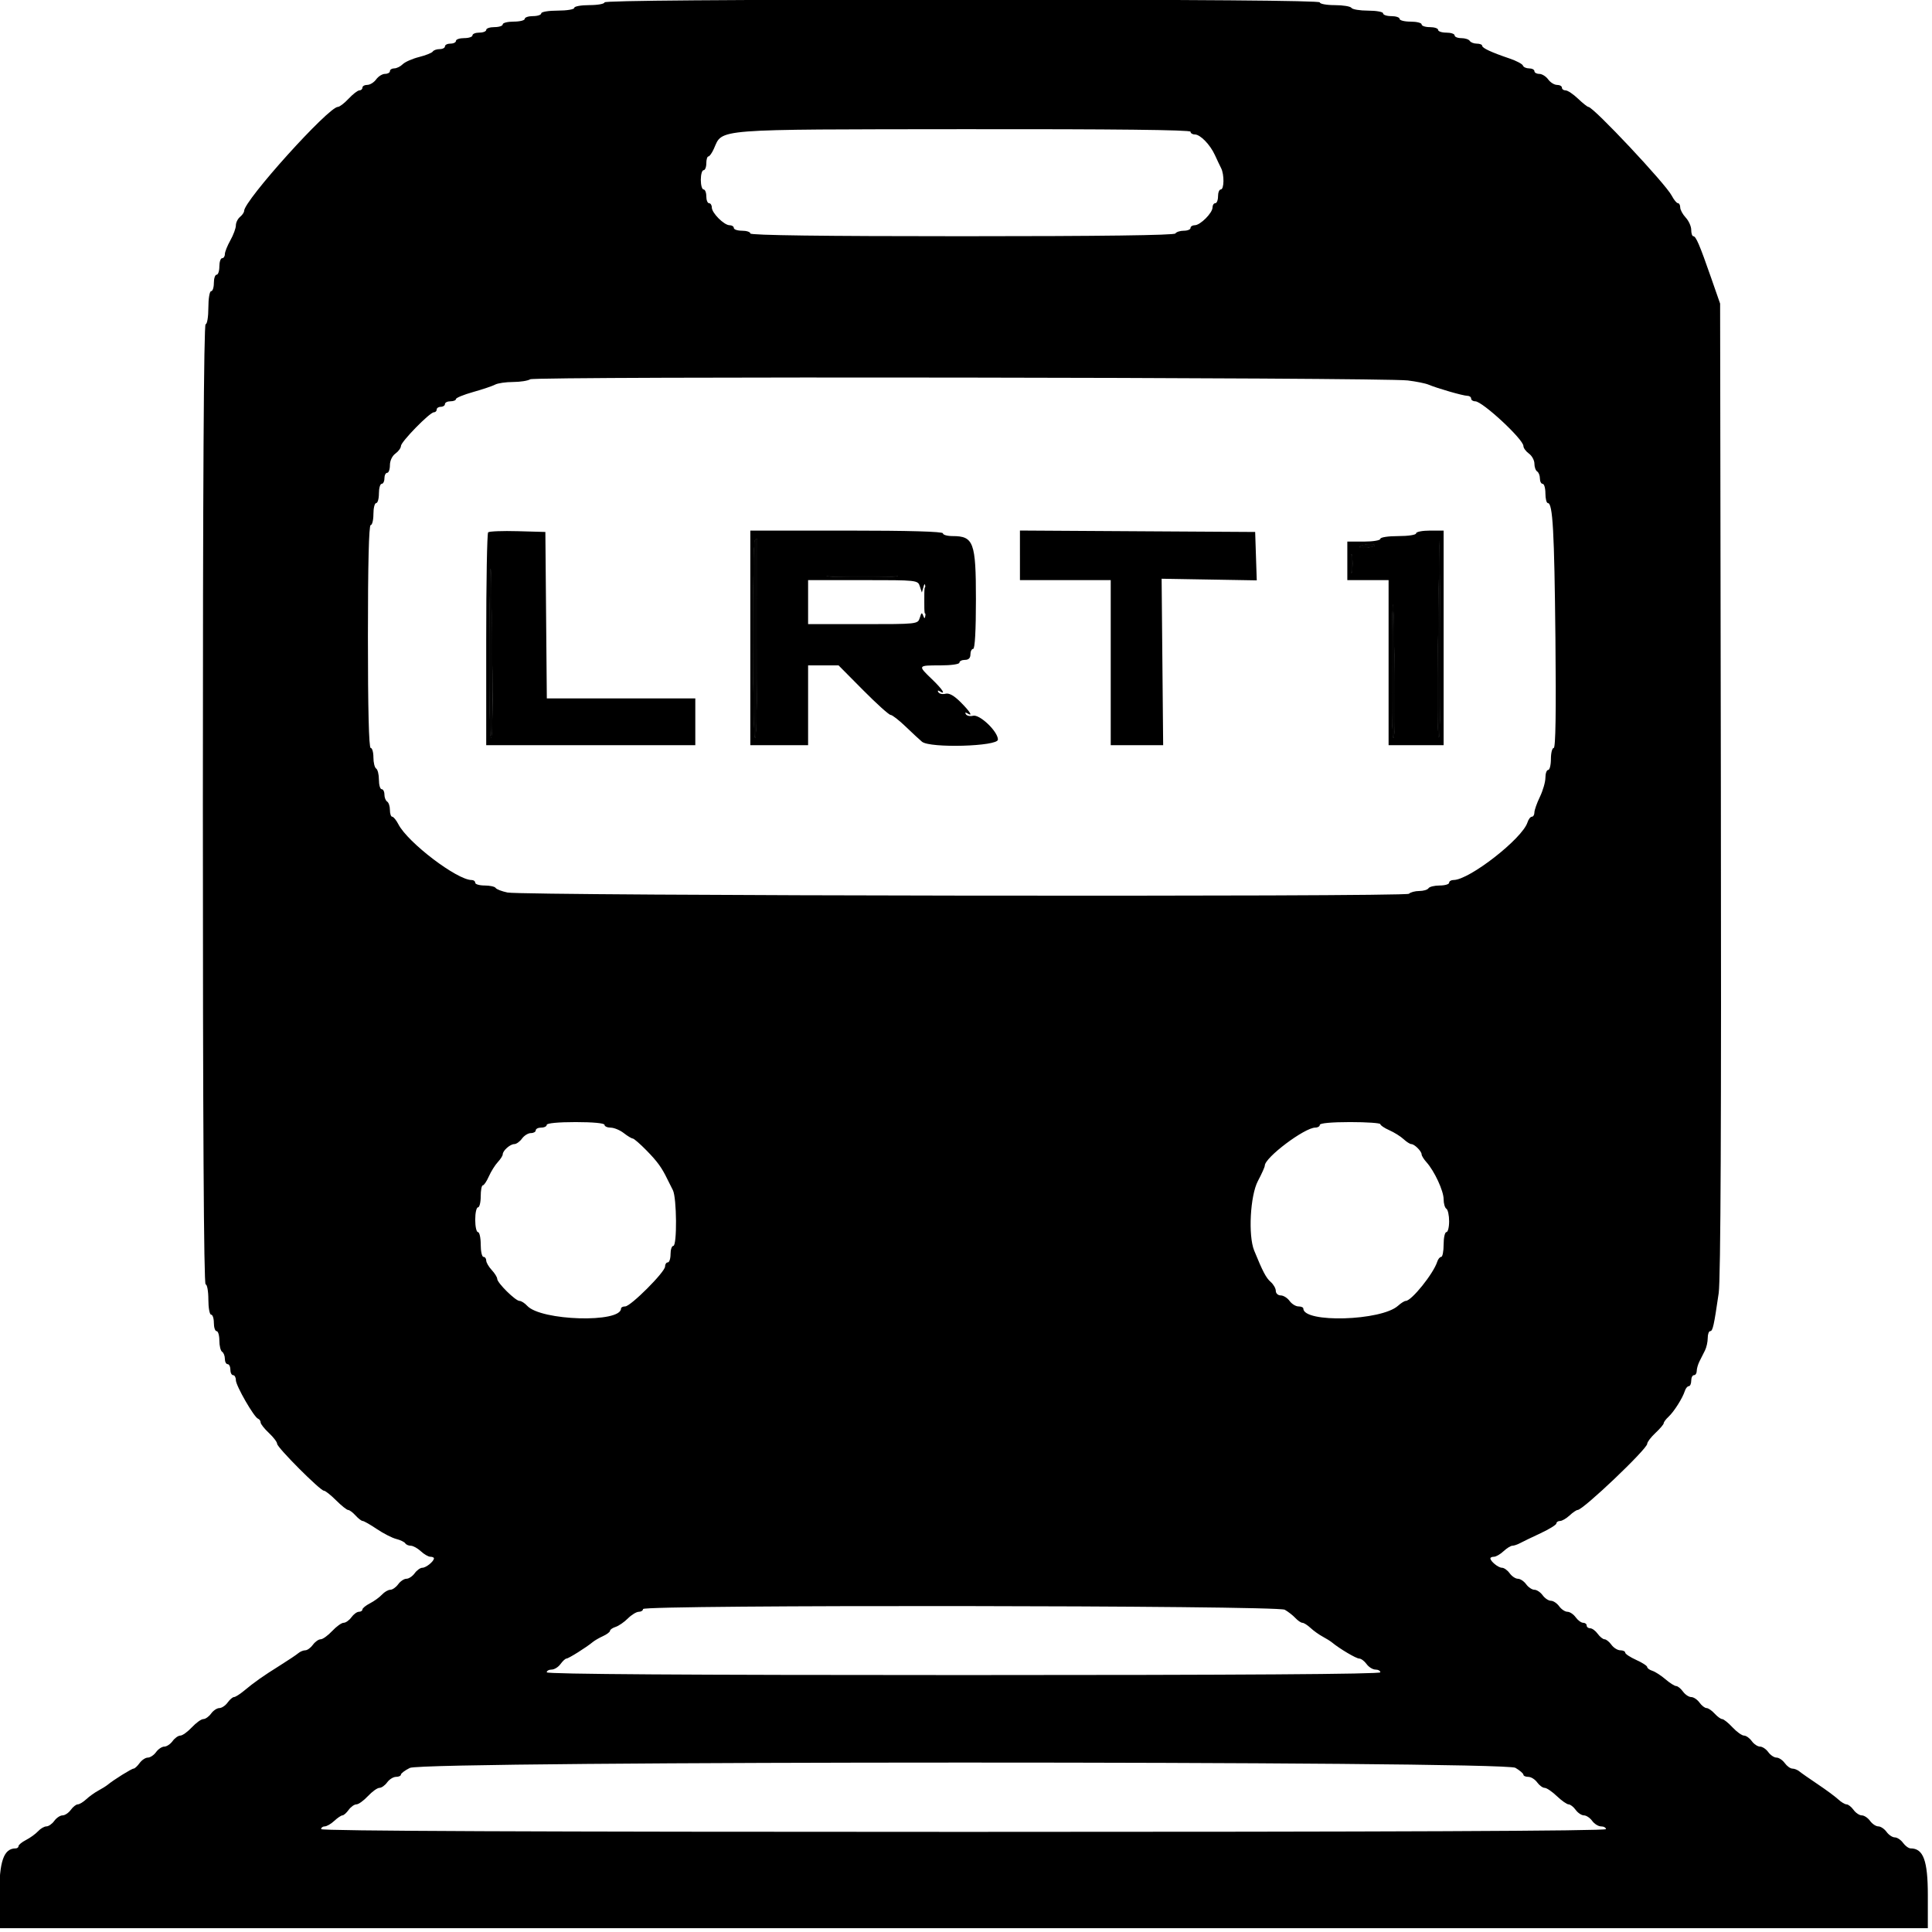 <?xml version="1.0" encoding="UTF-8" standalone="no"?>
<svg
   xmlns:dc="http://purl.org/dc/elements/1.1/"
   xmlns:cc="http://creativecommons.org/ns#"
   xmlns:rdf="http://www.w3.org/1999/02/22-rdf-syntax-ns#"
   xmlns:svg="http://www.w3.org/2000/svg"
   xmlns="http://www.w3.org/2000/svg"
   xmlns:sodipodi="http://sodipodi.sourceforge.net/DTD/sodipodi-0.dtd"
   xmlns:inkscape="http://www.inkscape.org/namespaces/inkscape"
   id="svg"
   version="1.1"
   width="25"
   height="25"
   style="display:block"
   sodipodi:docname="LRT1 Black.svg"
   inkscape:version="0.92.1 r15371">
  <defs
     id="defs11" />
  <sodipodi:namedview
     pagecolor="#ffffff"
     bordercolor="#666666"
     borderopacity="1"
     objecttolerance="10"
     gridtolerance="10"
     guidetolerance="10"
     inkscape:pageopacity="0"
     inkscape:pageshadow="2"
     inkscape:window-width="640"
     inkscape:window-height="480"
     id="namedview9"
     showgrid="false"
     inkscape:zoom="0.59"
     inkscape:cx="142.4"
     inkscape:cy="114.40001"
     inkscape:window-x="0"
     inkscape:window-y="0"
     inkscape:window-maximized="0"
     inkscape:current-layer="svg" />
  <g
     id="svgg"
     transform="matrix(0.089,0,0,0.089,-5.136,-3.031)">
    <path
       id="path0"
       d="m 145.6,34.4 c 0,0.22 -0.99,0.4 -2.2,0.4 -1.21,0 -2.2,0.18 -2.2,0.4 0,0.222 -1.067,0.4 -2.4,0.4 -1.333,0 -2.4,0.178 -2.4,0.4 0,0.22 -0.54,0.4 -1.2,0.4 -0.66,0 -1.2,0.18 -1.2,0.4 0,0.22 -0.72,0.4 -1.6,0.4 -0.88,0 -1.6,0.18 -1.6,0.4 0,0.22 -0.54,0.4 -1.2,0.4 -0.66,0 -1.2,0.18 -1.2,0.4 0,0.22 -0.45,0.4 -1,0.4 -0.55,0 -1,0.18 -1,0.4 0,0.22 -0.54,0.4 -1.2,0.4 -0.66,0 -1.2,0.18 -1.2,0.4 0,0.22 -0.36,0.4 -0.8,0.4 -0.44,0 -0.8,0.18 -0.8,0.4 0,0.22 -0.349,0.4 -0.776,0.4 -0.427,0 -0.874,0.158 -0.994,0.351 -0.119,0.193 -1.016,0.552 -1.993,0.798 -0.977,0.246 -2.047,0.718 -2.378,1.049 -0.331,0.331 -0.885,0.602 -1.23,0.602 -0.346,0 -0.629,0.18 -0.629,0.4 0,0.22 -0.32,0.4 -0.712,0.4 -0.391,0 -0.971,0.36 -1.288,0.8 -0.317,0.44 -0.897,0.8 -1.288,0.8 -0.392,0 -0.712,0.18 -0.712,0.4 0,0.22 -0.198,0.4 -0.44,0.4 -0.241,0 -0.943,0.54 -1.56,1.2 -0.617,0.66 -1.321,1.2 -1.564,1.2 -1.368,0 -13.636,13.611 -13.636,15.129 0,0.205 -0.27,0.597 -0.6,0.871 -0.33,0.274 -0.6,0.83 -0.6,1.237 0,0.406 -0.36,1.38 -0.8,2.163 -0.44,0.783 -0.8,1.689 -0.8,2.012 0,0.323 -0.18,0.588 -0.4,0.588 -0.22,0 -0.4,0.54 -0.4,1.2 0,0.66 -0.18,1.2 -0.4,1.2 -0.22,0 -0.4,0.54 -0.4,1.2 0,0.66 -0.18,1.2 -0.4,1.2 -0.222,0 -0.4,1.067 -0.4,2.4 0,1.333 -0.178,2.4 -0.4,2.4 -0.265,0 -0.4,23.533 -0.4,69.8 0,46.267 0.135,69.8 0.4,69.8 0.22,0 0.4,0.99 0.4,2.2 0,1.21 0.18,2.2 0.4,2.2 0.22,0 0.4,0.54 0.4,1.2 0,0.66 0.18,1.2 0.4,1.2 0.22,0 0.4,0.619 0.4,1.376 0,0.757 0.18,1.488 0.4,1.624 0.22,0.136 0.4,0.597 0.4,1.024 0,0.427 0.18,0.776 0.4,0.776 0.22,0 0.4,0.36 0.4,0.8 0,0.44 0.18,0.8 0.4,0.8 0.22,0 0.4,0.326 0.4,0.724 0,0.806 2.643,5.4 3.227,5.609 0.205,0.074 0.373,0.316 0.373,0.54 0,0.223 0.54,0.91 1.2,1.527 0.66,0.617 1.2,1.326 1.2,1.578 0,0.539 6.266,6.822 6.804,6.822 0.203,0 0.999,0.63 1.769,1.4 0.77,0.77 1.558,1.4 1.752,1.4 0.193,0 0.677,0.36 1.075,0.8 0.398,0.44 0.867,0.8 1.042,0.8 0.175,0 1.099,0.527 2.053,1.171 0.954,0.644 2.225,1.294 2.824,1.444 0.599,0.151 1.187,0.434 1.308,0.629 0.121,0.196 0.487,0.356 0.813,0.356 0.327,0 0.98,0.36 1.452,0.8 0.472,0.44 1.095,0.8 1.383,0.8 0.289,0 0.525,0.103 0.525,0.229 0,0.437 -1.146,1.371 -1.683,1.371 -0.297,0 -0.8,0.36 -1.117,0.8 -0.317,0.44 -0.857,0.8 -1.2,0.8 -0.343,0 -0.883,0.36 -1.2,0.8 -0.317,0.44 -0.831,0.8 -1.141,0.8 -0.311,0 -0.856,0.316 -1.212,0.703 -0.356,0.386 -1.142,0.957 -1.747,1.267 -0.605,0.311 -1.1,0.715 -1.1,0.898 0,0.182 -0.23,0.332 -0.512,0.332 -0.281,0 -0.771,0.36 -1.088,0.8 -0.317,0.44 -0.825,0.8 -1.128,0.8 -0.303,0 -1.055,0.54 -1.672,1.2 -0.617,0.66 -1.369,1.2 -1.672,1.2 -0.303,0 -0.811,0.36 -1.128,0.8 -0.317,0.44 -0.814,0.8 -1.105,0.8 -0.291,0 -0.746,0.188 -1.012,0.417 -0.266,0.23 -1.473,1.037 -2.683,1.795 -2.495,1.563 -3.677,2.396 -5.232,3.688 -0.596,0.495 -1.243,0.9 -1.437,0.9 -0.195,0 -0.614,0.36 -0.931,0.8 -0.317,0.44 -0.857,0.8 -1.2,0.8 -0.343,0 -0.883,0.36 -1.2,0.8 -0.317,0.44 -0.825,0.8 -1.128,0.8 -0.303,0 -1.055,0.54 -1.672,1.2 -0.617,0.66 -1.369,1.2 -1.672,1.2 -0.303,0 -0.811,0.36 -1.128,0.8 -0.317,0.44 -0.857,0.8 -1.2,0.8 -0.343,0 -0.883,0.36 -1.2,0.8 -0.317,0.44 -0.857,0.8 -1.2,0.8 -0.343,0 -0.883,0.36 -1.2,0.8 -0.317,0.44 -0.709,0.8 -0.871,0.8 -0.283,0 -2.885,1.621 -3.754,2.34 -0.234,0.194 -0.853,0.58 -1.375,0.86 -0.522,0.28 -1.31,0.844 -1.75,1.254 -0.441,0.41 -0.997,0.746 -1.237,0.746 -0.24,0 -0.696,0.36 -1.013,0.8 -0.317,0.44 -0.857,0.8 -1.2,0.8 -0.343,0 -0.883,0.36 -1.2,0.8 -0.317,0.44 -0.831,0.8 -1.141,0.8 -0.311,0 -0.856,0.316 -1.212,0.703 -0.356,0.386 -1.142,0.957 -1.747,1.267 -0.605,0.311 -1.1,0.715 -1.1,0.898 0,0.182 -0.188,0.332 -0.418,0.332 -1.727,0 -2.382,1.866 -2.382,6.782 V 314.4 H 197.8 338 v -4.818 c 0,-5.006 -0.653,-6.782 -2.494,-6.782 -0.291,0 -0.789,-0.36 -1.106,-0.8 -0.317,-0.44 -0.857,-0.8 -1.2,-0.8 -0.343,0 -0.883,-0.36 -1.2,-0.8 -0.317,-0.44 -0.857,-0.8 -1.2,-0.8 -0.343,0 -0.883,-0.36 -1.2,-0.8 -0.317,-0.44 -0.857,-0.8 -1.2,-0.8 -0.343,0 -0.883,-0.36 -1.2,-0.8 -0.317,-0.44 -0.773,-0.8 -1.013,-0.8 -0.24,0 -0.789,-0.329 -1.22,-0.731 -0.432,-0.402 -1.771,-1.391 -2.976,-2.198 -1.205,-0.808 -2.408,-1.649 -2.674,-1.87 -0.266,-0.22 -0.721,-0.401 -1.012,-0.401 -0.291,0 -0.788,-0.36 -1.105,-0.8 -0.317,-0.44 -0.857,-0.8 -1.2,-0.8 -0.343,0 -0.883,-0.36 -1.2,-0.8 -0.317,-0.44 -0.857,-0.8 -1.2,-0.8 -0.343,0 -0.883,-0.36 -1.2,-0.8 -0.317,-0.44 -0.825,-0.8 -1.128,-0.8 -0.303,0 -1.055,-0.54 -1.672,-1.2 -0.617,-0.66 -1.291,-1.2 -1.498,-1.2 -0.208,0 -0.704,-0.36 -1.102,-0.8 -0.398,-0.44 -0.926,-0.8 -1.174,-0.8 -0.247,0 -0.709,-0.36 -1.026,-0.8 -0.317,-0.44 -0.857,-0.8 -1.2,-0.8 -0.343,0 -0.883,-0.36 -1.2,-0.8 -0.317,-0.44 -0.762,-0.8 -0.988,-0.8 -0.227,-10e-4 -0.929,-0.446 -1.561,-0.989 -0.632,-0.544 -1.487,-1.095 -1.9,-1.227 -0.413,-0.131 -0.751,-0.378 -0.751,-0.55 0,-0.172 -0.72,-0.637 -1.6,-1.034 -0.88,-0.397 -1.6,-0.874 -1.6,-1.061 0,-0.186 -0.32,-0.339 -0.712,-0.339 -0.391,0 -0.971,-0.36 -1.288,-0.8 -0.317,-0.44 -0.767,-0.8 -1,-0.8 -0.233,0 -0.683,-0.36 -1,-0.8 -0.317,-0.44 -0.807,-0.8 -1.088,-0.8 -0.282,0 -0.512,-0.18 -0.512,-0.4 0,-0.22 -0.23,-0.4 -0.512,-0.4 -0.281,0 -0.771,-0.36 -1.088,-0.8 -0.317,-0.44 -0.857,-0.8 -1.2,-0.8 -0.343,0 -0.883,-0.36 -1.2,-0.8 -0.317,-0.44 -0.857,-0.8 -1.2,-0.8 -0.343,0 -0.883,-0.36 -1.2,-0.8 -0.317,-0.44 -0.857,-0.8 -1.2,-0.8 -0.343,0 -0.883,-0.36 -1.2,-0.8 -0.317,-0.44 -0.857,-0.8 -1.2,-0.8 -0.343,0 -0.883,-0.36 -1.2,-0.8 -0.317,-0.44 -0.82,-0.8 -1.117,-0.8 -0.537,0 -1.683,-0.934 -1.683,-1.371 0,-0.126 0.236,-0.229 0.525,-0.229 0.288,0 0.911,-0.36 1.383,-0.8 0.472,-0.44 1.049,-0.8 1.281,-0.8 0.232,0 0.734,-0.169 1.116,-0.374 0.382,-0.206 1.73,-0.858 2.995,-1.447 1.265,-0.59 2.3,-1.232 2.3,-1.426 0,-0.194 0.236,-0.353 0.525,-0.353 0.288,0 0.911,-0.36 1.383,-0.8 0.472,-0.44 1.003,-0.8 1.179,-0.8 0.791,0 10.113,-8.87 10.113,-9.622 0,-0.252 0.54,-0.961 1.2,-1.578 0.66,-0.617 1.2,-1.253 1.2,-1.414 0,-0.16 0.315,-0.584 0.7,-0.94 0.796,-0.737 2.041,-2.704 2.371,-3.746 0.122,-0.385 0.381,-0.7 0.576,-0.7 0.194,0 0.353,-0.36 0.353,-0.8 0,-0.44 0.18,-0.8 0.4,-0.8 0.22,0 0.4,-0.272 0.4,-0.605 0,-0.333 0.18,-0.963 0.4,-1.4 0.22,-0.437 0.58,-1.153 0.8,-1.59 0.22,-0.437 0.4,-1.247 0.4,-1.8 0,-0.553 0.16,-1.005 0.356,-1.005 0.375,0 0.544,-0.756 1.238,-5.524 0.291,-2.003 0.391,-25.146 0.316,-73.4 L 307.8,78.2 306.476,74.4 c -1.658,-4.756 -2.191,-6 -2.574,-6 -0.166,0 -0.302,-0.416 -0.302,-0.925 0,-0.508 -0.36,-1.311 -0.8,-1.783 -0.44,-0.472 -0.8,-1.136 -0.8,-1.475 0,-0.339 -0.15,-0.617 -0.332,-0.617 -0.183,0 -0.588,-0.492 -0.9,-1.094 C 299.874,60.783 289.374,49.6 288.651,49.6 c -0.142,0 -0.823,-0.54 -1.514,-1.2 -0.691,-0.66 -1.499,-1.2 -1.796,-1.2 -0.298,0 -0.541,-0.18 -0.541,-0.4 0,-0.22 -0.32,-0.4 -0.712,-0.4 -0.391,0 -0.971,-0.36 -1.288,-0.8 -0.317,-0.44 -0.897,-0.8 -1.288,-0.8 -0.392,0 -0.712,-0.18 -0.712,-0.4 0,-0.22 -0.345,-0.4 -0.767,-0.4 -0.421,0 -0.828,-0.186 -0.904,-0.414 -0.076,-0.228 -0.946,-0.687 -1.934,-1.022 -2.665,-0.902 -3.995,-1.522 -3.995,-1.862 0,-0.166 -0.349,-0.302 -0.776,-0.302 -0.427,0 -0.888,-0.18 -1.024,-0.4 -0.136,-0.22 -0.687,-0.4 -1.224,-0.4 -0.537,0 -0.976,-0.18 -0.976,-0.4 0,-0.22 -0.54,-0.4 -1.2,-0.4 -0.66,0 -1.2,-0.18 -1.2,-0.4 0,-0.22 -0.54,-0.4 -1.2,-0.4 -0.66,0 -1.2,-0.18 -1.2,-0.4 0,-0.22 -0.72,-0.4 -1.6,-0.4 -0.88,0 -1.6,-0.18 -1.6,-0.4 0,-0.22 -0.54,-0.4 -1.2,-0.4 -0.66,0 -1.2,-0.18 -1.2,-0.4 0,-0.22 -0.979,-0.4 -2.176,-0.4 -1.197,0 -2.288,-0.18 -2.424,-0.4 -0.136,-0.22 -1.227,-0.4 -2.424,-0.4 -1.197,0 -2.176,-0.18 -2.176,-0.4 0,-0.265 -17.6,-0.4 -52,-0.4 -34.4,0 -52,0.135 -52,0.4 m 85.2,18.8 c 0,0.22 0.278,0.4 0.618,0.4 0.797,0 2.231,1.469 2.929,3 0.3,0.66 0.705,1.513 0.9,1.895 0.48,0.944 0.448,3.105 -0.047,3.105 -0.22,0 -0.4,0.45 -0.4,1 0,0.55 -0.18,1 -0.4,1 -0.22,0 -0.4,0.278 -0.4,0.618 0,0.8 -1.782,2.582 -2.582,2.582 -0.34,0 -0.618,0.18 -0.618,0.4 0,0.22 -0.439,0.4 -0.976,0.4 -0.537,0 -1.088,0.18 -1.224,0.4 -0.161,0.261 -10.937,0.4 -31.024,0.4 -20.251,0 -30.776,-0.137 -30.776,-0.4 0,-0.22 -0.54,-0.4 -1.2,-0.4 -0.66,0 -1.2,-0.18 -1.2,-0.4 0,-0.22 -0.278,-0.4 -0.618,-0.4 -0.8,0 -2.582,-1.782 -2.582,-2.582 0,-0.34 -0.18,-0.618 -0.4,-0.618 -0.22,0 -0.4,-0.45 -0.4,-1 0,-0.55 -0.18,-1 -0.4,-1 -0.22,0 -0.4,-0.63 -0.4,-1.4 0,-0.77 0.18,-1.4 0.4,-1.4 0.22,0 0.4,-0.45 0.4,-1 0,-0.55 0.136,-1 0.302,-1 0.167,0 0.528,-0.509 0.803,-1.131 1.294,-2.923 -0.357,-2.794 36.395,-2.834 21.69,-0.023 32.9,0.101 32.9,0.365 m 31.6,36.17 c 1.21,0.148 2.56,0.42 3,0.606 1.294,0.545 5.045,1.624 5.646,1.624 0.305,0 0.554,0.18 0.554,0.4 0,0.22 0.268,0.4 0.595,0.4 1.046,0 7.005,5.529 7.005,6.499 0,0.289 0.36,0.784 0.8,1.101 0.44,0.317 0.8,0.976 0.8,1.465 0,0.488 0.18,0.999 0.4,1.135 0.22,0.136 0.4,0.597 0.4,1.024 0,0.427 0.18,0.776 0.4,0.776 0.22,0 0.4,0.63 0.4,1.4 0,0.77 0.162,1.4 0.36,1.4 0.711,0 0.936,4.05 1.096,19.7 0.109,10.67 0.027,15.9 -0.247,15.9 -0.225,0 -0.409,0.72 -0.409,1.6 0,0.88 -0.18,1.6 -0.4,1.6 -0.22,0 -0.4,0.506 -0.4,1.125 0,0.619 -0.36,1.87 -0.8,2.781 -0.44,0.91 -0.8,1.934 -0.8,2.275 0,0.34 -0.168,0.619 -0.373,0.619 -0.205,0 -0.492,0.373 -0.636,0.83 -0.75,2.36 -8.466,8.37 -10.747,8.37 -0.354,0 -0.644,0.18 -0.644,0.4 0,0.22 -0.619,0.4 -1.376,0.4 -0.757,0 -1.488,0.18 -1.624,0.4 -0.136,0.22 -0.741,0.4 -1.344,0.4 -0.603,0 -1.277,0.181 -1.498,0.402 -0.479,0.479 -128.707,0.301 -131.062,-0.182 -0.827,-0.17 -1.602,-0.469 -1.723,-0.664 -0.121,-0.196 -0.84,-0.356 -1.597,-0.356 -0.757,0 -1.376,-0.18 -1.376,-0.4 0,-0.22 -0.225,-0.397 -0.5,-0.394 -2.104,0.024 -9.293,-5.439 -10.668,-8.106 -0.312,-0.605 -0.717,-1.1 -0.9,-1.1 -0.182,0 -0.332,-0.439 -0.332,-0.976 0,-0.537 -0.18,-1.088 -0.4,-1.224 -0.22,-0.136 -0.4,-0.597 -0.4,-1.024 0,-0.427 -0.18,-0.776 -0.4,-0.776 -0.22,0 -0.4,-0.619 -0.4,-1.376 0,-0.757 -0.18,-1.488 -0.4,-1.624 -0.22,-0.136 -0.4,-0.867 -0.4,-1.624 0,-0.757 -0.18,-1.376 -0.4,-1.376 -0.26,0 -0.4,-5.667 -0.4,-16.2 0,-10.533 0.14,-16.2 0.4,-16.2 0.22,0 0.4,-0.72 0.4,-1.6 0,-0.88 0.18,-1.6 0.4,-1.6 0.22,0 0.4,-0.63 0.4,-1.4 0,-0.77 0.18,-1.4 0.4,-1.4 0.22,0 0.4,-0.36 0.4,-0.8 0,-0.44 0.18,-0.8 0.4,-0.8 0.22,0 0.4,-0.5 0.4,-1.112 0,-0.653 0.33,-1.349 0.8,-1.688 0.44,-0.317 0.8,-0.811 0.8,-1.097 0,-0.612 4.193,-4.903 4.791,-4.903 0.225,0 0.409,-0.18 0.409,-0.4 0,-0.22 0.27,-0.4 0.6,-0.4 0.33,0 0.6,-0.18 0.6,-0.4 0,-0.22 0.36,-0.4 0.8,-0.4 0.44,0 0.8,-0.146 0.8,-0.324 0,-0.179 1.125,-0.64 2.5,-1.026 1.375,-0.387 2.813,-0.871 3.195,-1.076 0.382,-0.206 1.552,-0.377 2.6,-0.38 1.048,-0.003 2.175,-0.181 2.505,-0.395 0.678,-0.44 123.949,-0.275 127.6,0.171 m -133.72,22.084 c -0.154,0.153 -0.28,7.179 -0.28,15.613 V 142.4 h 15.2 15.2 v -3.4 -3.4 h -10.794 -10.794 l -0.106,-12.1 -0.106,-12.1 -4.02,-0.113 c -2.211,-0.062 -4.146,0.013 -4.3,0.167 M 166.8,126.8 v 15.6 h 4.2 4.2 v -5.8 -5.8 h 2.215 2.216 l 3.569,3.6 c 1.963,1.98 3.761,3.6 3.995,3.6 0.234,0 1.221,0.765 2.192,1.7 0.972,0.935 2.039,1.925 2.373,2.2 1.166,0.961 11.04,0.681 11.04,-0.313 0,-1.177 -2.659,-3.717 -3.626,-3.464 -0.425,0.111 -0.891,0.011 -1.035,-0.222 -0.155,-0.25 -0.072,-0.307 0.199,-0.139 0.899,0.555 0.444,-0.207 -0.964,-1.615 -0.966,-0.966 -1.676,-1.361 -2.2,-1.224 -0.425,0.111 -0.891,0.011 -1.035,-0.222 -0.155,-0.25 -0.072,-0.307 0.199,-0.139 0.97,0.599 0.398,-0.287 -1.138,-1.762 -2.079,-1.997 -2.077,-2 1.2,-2 1.6,0 2.8,-0.171 2.8,-0.4 0,-0.22 0.36,-0.4 0.8,-0.4 0.533,0 0.8,-0.267 0.8,-0.8 0,-0.44 0.18,-0.8 0.4,-0.8 0.252,0 0.4,-2.673 0.4,-7.218 0,-8.265 -0.338,-9.182 -3.382,-9.182 -0.78,0 -1.418,-0.18 -1.418,-0.4 0,-0.259 -4.933,-0.4 -14,-0.4 h -14 v 15.6 M 206,114.796 v 3.604 h 6.6 6.6 v 12 12 h 3.811 3.812 l -0.112,-12.1 -0.111,-12.1 6.916,0.118 6.916,0.118 -0.116,-3.518 -0.116,-3.518 -17.1,-0.104 -17.1,-0.105 v 3.605 m 57.6,-3.196 c 0,0.226 -1.133,0.4 -2.6,0.4 -1.467,0 -2.6,0.174 -2.6,0.4 0,0.222 -1.067,0.4 -2.4,0.4 h -2.4 v 2.8 2.8 h 3 3 v 12 12 h 4 4 v -15.6 -15.6 h -2 c -1.1,0 -2,0.18 -2,0.4 m -95.8,15.362 c 0,8.009 -0.135,14.478 -0.3,14.376 -0.371,-0.229 -0.403,-28.301 -0.033,-28.671 0.146,-0.147 0.281,-0.267 0.3,-0.267 0.018,0 0.033,6.553 0.033,14.562 m -38.502,5.1 c 0.056,5.204 -0.033,9.379 -0.198,9.277 -0.165,-0.103 -0.261,-6.611 -0.213,-14.463 0.048,-7.852 0.137,-12.026 0.198,-9.276 0.062,2.75 0.157,9.258 0.213,14.462 m 137.607,9.193 c -0.168,0.168 -0.215,-6.21 -0.105,-14.175 l 0.199,-14.48 0.106,14.175 c 0.058,7.796 -0.032,14.312 -0.2,14.48 m -9.305,-27.9 c 0,0.085 -0.53,0.232 -1.179,0.327 -0.648,0.095 -1.088,0.026 -0.976,-0.154 0.198,-0.321 2.155,-0.478 2.155,-0.173 m -3.313,3.745 c -0.092,0.605 -0.167,0.11 -0.167,-1.1 0,-1.21 0.075,-1.705 0.167,-1.1 0.091,0.605 0.091,1.595 0,2.2 m -66.965,0.798 c -2.243,0.071 -6.023,0.072 -8.4,0.001 -2.377,-0.071 -0.542,-0.129 4.078,-0.13 4.62,0 6.565,0.058 4.322,0.129 m 4.122,1.402 0.297,0.9 0.29,-1 c 0.18,-0.622 0.294,0.208 0.301,2.2 0.007,1.941 -0.111,2.885 -0.301,2.4 -0.303,-0.775 -0.322,-0.771 -0.599,0.1 -0.284,0.894 -0.342,0.9 -8.259,0.9 H 175.2 v -3.2 -3.2 h 7.973 c 7.914,0 7.975,0.007 8.271,0.9 m 69.054,14.562 c 0.056,4.215 -0.033,7.579 -0.198,7.477 -0.165,-0.103 -0.262,-5.351 -0.216,-11.663 0.085,-11.51 0.223,-10.113 0.414,4.186 M 145.6,197.6 c 0,0.22 0.405,0.404 0.9,0.409 0.495,0.005 1.35,0.361 1.9,0.791 0.55,0.43 1.14,0.786 1.311,0.791 0.17,0.005 1.07,0.786 2,1.736 1.585,1.621 2.214,2.488 3.027,4.173 0.185,0.385 0.545,1.103 0.8,1.595 0.571,1.105 0.625,8.105 0.062,8.105 -0.22,0 -0.4,0.54 -0.4,1.2 0,0.66 -0.18,1.2 -0.4,1.2 -0.22,0 -0.4,0.273 -0.4,0.607 0,0.792 -5.001,5.793 -5.793,5.793 -0.334,0 -0.607,0.137 -0.607,0.305 0,2.131 -11.646,1.792 -13.647,-0.397 -0.356,-0.389 -0.857,-0.708 -1.113,-0.708 -0.586,0 -3.24,-2.624 -3.24,-3.203 0,-0.237 -0.36,-0.817 -0.8,-1.289 -0.44,-0.472 -0.8,-1.095 -0.8,-1.383 0,-0.289 -0.18,-0.525 -0.4,-0.525 -0.22,0 -0.4,-0.81 -0.4,-1.8 0,-0.99 -0.18,-1.8 -0.4,-1.8 -0.22,0 -0.4,-0.81 -0.4,-1.8 0,-0.99 0.18,-1.8 0.4,-1.8 0.22,0 0.4,-0.72 0.4,-1.6 0,-0.88 0.136,-1.6 0.302,-1.6 0.167,0 0.562,-0.585 0.878,-1.3 0.317,-0.715 0.9,-1.649 1.298,-2.075 0.397,-0.427 0.722,-0.935 0.722,-1.129 0,-0.54 1.076,-1.496 1.683,-1.496 0.297,0 0.8,-0.36 1.117,-0.8 0.317,-0.44 0.897,-0.8 1.288,-0.8 0.392,0 0.712,-0.18 0.712,-0.4 0,-0.22 0.36,-0.4 0.8,-0.4 0.44,0 0.8,-0.18 0.8,-0.4 0,-0.241 1.667,-0.4 4.2,-0.4 2.533,0 4.2,0.159 4.2,0.4 m 112.8,-0.098 c 0,0.167 0.585,0.562 1.3,0.878 0.715,0.317 1.649,0.9 2.075,1.298 0.427,0.397 0.935,0.722 1.129,0.722 0.457,0 1.496,1.039 1.496,1.496 0,0.194 0.315,0.702 0.7,1.129 1.158,1.284 2.5,4.176 2.5,5.389 0,0.626 0.18,1.25 0.4,1.386 0.22,0.136 0.4,0.957 0.4,1.824 0,0.867 -0.18,1.576 -0.4,1.576 -0.22,0 -0.4,0.81 -0.4,1.8 0,0.99 -0.159,1.8 -0.353,1.8 -0.195,0 -0.454,0.315 -0.576,0.7 -0.548,1.73 -3.74,5.7 -4.582,5.7 -0.186,0 -0.687,0.316 -1.114,0.702 -2.435,2.204 -13.775,2.536 -13.775,0.403 0,-0.168 -0.32,-0.305 -0.712,-0.305 -0.391,0 -0.971,-0.36 -1.288,-0.8 -0.317,-0.44 -0.897,-0.8 -1.288,-0.8 -0.392,0 -0.712,-0.294 -0.712,-0.653 0,-0.359 -0.332,-0.944 -0.738,-1.3 -0.678,-0.594 -1.158,-1.506 -2.406,-4.566 -0.891,-2.185 -0.578,-8.009 0.544,-10.119 0.55,-1.035 1,-2.039 1,-2.232 0,-1.177 5.789,-5.53 7.354,-5.53 0.356,0 0.646,-0.18 0.646,-0.4 0,-0.242 1.733,-0.4 4.4,-0.4 2.42,0 4.4,0.136 4.4,0.302 M 244.501,268.1 c 0.49,0.275 1.183,0.815 1.542,1.2 0.358,0.385 0.821,0.7 1.028,0.7 0.208,0 0.738,0.336 1.179,0.746 0.44,0.41 1.228,0.974 1.75,1.254 0.522,0.28 1.141,0.666 1.375,0.86 1.112,0.919 3.513,2.34 3.954,2.34 0.272,0 0.754,0.36 1.071,0.8 0.317,0.44 0.897,0.8 1.288,0.8 0.392,0 0.712,0.18 0.712,0.4 0,0.265 -20.467,0.4 -60.6,0.4 -40.133,0 -60.6,-0.135 -60.6,-0.4 0,-0.22 0.32,-0.4 0.712,-0.4 0.391,0 0.971,-0.36 1.288,-0.8 0.317,-0.44 0.709,-0.8 0.871,-0.8 0.298,0 2.928,-1.652 3.814,-2.396 0.267,-0.224 0.942,-0.616 1.5,-0.87 0.558,-0.254 1.015,-0.601 1.015,-0.771 0,-0.17 0.366,-0.425 0.813,-0.567 0.447,-0.142 1.249,-0.694 1.782,-1.227 0.533,-0.533 1.247,-0.969 1.587,-0.969 0.34,0 0.618,-0.18 0.618,-0.4 0,-0.642 92.156,-0.543 93.301,0.1 m 33.537,22.986 c 0.639,0.378 1.162,0.828 1.162,1 0,0.173 0.32,0.314 0.712,0.314 0.391,0 0.971,0.36 1.288,0.8 0.317,0.44 0.809,0.8 1.092,0.8 0.283,0 1.08,0.54 1.771,1.2 0.691,0.66 1.459,1.2 1.708,1.2 0.249,0 0.712,0.36 1.029,0.8 0.317,0.44 0.857,0.8 1.2,0.8 0.343,0 0.883,0.36 1.2,0.8 0.317,0.44 0.897,0.8 1.288,0.8 0.392,0 0.712,0.18 0.712,0.4 0,0.266 -31.4,0.4 -93.4,0.4 -62,0 -93.4,-0.134 -93.4,-0.4 0,-0.22 0.236,-0.4 0.525,-0.4 0.288,0 0.911,-0.36 1.383,-0.8 0.472,-0.44 1.006,-0.8 1.187,-0.8 0.181,0 0.588,-0.36 0.905,-0.8 0.317,-0.44 0.825,-0.8 1.128,-0.8 0.303,0 1.055,-0.54 1.672,-1.2 0.617,-0.66 1.369,-1.2 1.672,-1.2 0.303,0 0.811,-0.36 1.128,-0.8 0.317,-0.44 0.897,-0.8 1.288,-0.8 0.392,0 0.712,-0.147 0.712,-0.327 0,-0.181 0.585,-0.619 1.3,-0.975 2.066,-1.028 158.998,-1.039 160.738,-0.012"
       inkscape:connector-curvature="0"
       style="fill:#000000;fill-rule:evenodd;stroke:none" />
    <path
       id="path1"
       d="m 167.467,112.667 c -0.37,0.37 -0.338,28.442 0.033,28.671 0.165,0.102 0.3,-6.367 0.3,-14.376 0,-8.009 -0.015,-14.562 -0.033,-14.562 -0.019,0 -0.154,0.12 -0.3,0.267 m -38.58,14.209 c -0.048,7.852 0.048,14.36 0.213,14.463 0.273,0.169 0.266,-11.128 -0.015,-23.739 -0.061,-2.75 -0.15,1.424 -0.198,9.276 M 266.8,127.08 c -0.11,7.965 -0.063,14.343 0.105,14.175 0.168,-0.168 0.258,-6.684 0.2,-14.48 L 266.999,112.6 266.8,127.08 m -11.355,-13.552 c -0.112,0.18 0.328,0.249 0.976,0.154 0.649,-0.095 1.179,-0.242 1.179,-0.327 0,-0.305 -1.957,-0.148 -2.155,0.173 M 254.12,116 c 0,1.21 0.075,1.705 0.167,1.1 0.091,-0.605 0.091,-1.595 0,-2.2 -0.092,-0.605 -0.167,-0.11 -0.167,1.1 m -75.198,1.899 c 2.377,0.071 6.157,0.07 8.4,-0.001 2.243,-0.071 0.298,-0.129 -4.322,-0.129 -4.62,10e-4 -6.455,0.059 -4.078,0.13 m 13.215,3.501 c 0.002,1.76 0.072,2.43 0.156,1.489 0.085,-0.94 0.084,-2.38 -0.002,-3.2 -0.086,-0.819 -0.155,-0.049 -0.154,1.711 m 67.947,8.276 c -0.046,6.312 0.051,11.56 0.216,11.663 0.165,0.102 0.254,-3.262 0.198,-7.477 -0.191,-14.299 -0.329,-15.696 -0.414,-4.186"
       inkscape:connector-curvature="0"
       style="fill:#040404;fill-rule:evenodd;stroke:none" />
    <path
       id="path2"
       d="m 167.467,112.667 c -0.37,0.37 -0.338,28.442 0.033,28.671 0.165,0.102 0.3,-6.367 0.3,-14.376 0,-8.009 -0.015,-14.562 -0.033,-14.562 -0.019,0 -0.154,0.12 -0.3,0.267 m -38.58,14.209 c -0.048,7.852 0.048,14.36 0.213,14.463 0.273,0.169 0.266,-11.128 -0.015,-23.739 -0.061,-2.75 -0.15,1.424 -0.198,9.276 M 266.8,127.08 c -0.11,7.965 -0.063,14.343 0.105,14.175 0.168,-0.168 0.258,-6.684 0.2,-14.48 L 266.999,112.6 266.8,127.08 m -11.355,-13.552 c -0.112,0.18 0.328,0.249 0.976,0.154 0.649,-0.095 1.179,-0.242 1.179,-0.327 0,-0.305 -1.957,-0.148 -2.155,0.173 M 254.12,116 c 0,1.21 0.075,1.705 0.167,1.1 0.091,-0.605 0.091,-1.595 0,-2.2 -0.092,-0.605 -0.167,-0.11 -0.167,1.1 m -75.198,1.899 c 2.377,0.071 6.157,0.07 8.4,-0.001 2.243,-0.071 0.298,-0.129 -4.322,-0.129 -4.62,10e-4 -6.455,0.059 -4.078,0.13 m 13.215,3.501 c 0.002,1.76 0.072,2.43 0.156,1.489 0.085,-0.94 0.084,-2.38 -0.002,-3.2 -0.086,-0.819 -0.155,-0.049 -0.154,1.711 m 67.947,8.276 c -0.046,6.312 0.051,11.56 0.216,11.663 0.165,0.102 0.254,-3.262 0.198,-7.477 -0.191,-14.299 -0.329,-15.696 -0.414,-4.186"
       inkscape:connector-curvature="0"
       style="fill:#040404;fill-rule:evenodd;stroke:none" />
    <path
       id="path3"
       d="m 167.467,112.667 c -0.37,0.37 -0.338,28.442 0.033,28.671 0.165,0.102 0.3,-6.367 0.3,-14.376 0,-8.009 -0.015,-14.562 -0.033,-14.562 -0.019,0 -0.154,0.12 -0.3,0.267 m -38.58,14.209 c -0.048,7.852 0.048,14.36 0.213,14.463 0.273,0.169 0.266,-11.128 -0.015,-23.739 -0.061,-2.75 -0.15,1.424 -0.198,9.276 M 266.8,127.08 c -0.11,7.965 -0.063,14.343 0.105,14.175 0.168,-0.168 0.258,-6.684 0.2,-14.48 L 266.999,112.6 266.8,127.08 m -11.355,-13.552 c -0.112,0.18 0.328,0.249 0.976,0.154 0.649,-0.095 1.179,-0.242 1.179,-0.327 0,-0.305 -1.957,-0.148 -2.155,0.173 M 254.12,116 c 0,1.21 0.075,1.705 0.167,1.1 0.091,-0.605 0.091,-1.595 0,-2.2 -0.092,-0.605 -0.167,-0.11 -0.167,1.1 m -75.198,1.899 c 2.377,0.071 6.157,0.07 8.4,-0.001 2.243,-0.071 0.298,-0.129 -4.322,-0.129 -4.62,10e-4 -6.455,0.059 -4.078,0.13 m 13.215,3.501 c 0.002,1.76 0.072,2.43 0.156,1.489 0.085,-0.94 0.084,-2.38 -0.002,-3.2 -0.086,-0.819 -0.155,-0.049 -0.154,1.711 m 67.947,8.276 c -0.046,6.312 0.051,11.56 0.216,11.663 0.165,0.102 0.254,-3.262 0.198,-7.477 -0.191,-14.299 -0.329,-15.696 -0.414,-4.186"
       inkscape:connector-curvature="0"
       style="fill:#040404;fill-rule:evenodd;stroke:none" />
    <path
       id="path4"
       d="m 167.467,112.667 c -0.37,0.37 -0.338,28.442 0.033,28.671 0.165,0.102 0.3,-6.367 0.3,-14.376 0,-8.009 -0.015,-14.562 -0.033,-14.562 -0.019,0 -0.154,0.12 -0.3,0.267 m -38.58,14.209 c -0.048,7.852 0.048,14.36 0.213,14.463 0.273,0.169 0.266,-11.128 -0.015,-23.739 -0.061,-2.75 -0.15,1.424 -0.198,9.276 M 266.8,127.08 c -0.11,7.965 -0.063,14.343 0.105,14.175 0.168,-0.168 0.258,-6.684 0.2,-14.48 L 266.999,112.6 266.8,127.08 m -11.355,-13.552 c -0.112,0.18 0.328,0.249 0.976,0.154 0.649,-0.095 1.179,-0.242 1.179,-0.327 0,-0.305 -1.957,-0.148 -2.155,0.173 M 254.12,116 c 0,1.21 0.075,1.705 0.167,1.1 0.091,-0.605 0.091,-1.595 0,-2.2 -0.092,-0.605 -0.167,-0.11 -0.167,1.1 m -75.198,1.899 c 2.377,0.071 6.157,0.07 8.4,-0.001 2.243,-0.071 0.298,-0.129 -4.322,-0.129 -4.62,10e-4 -6.455,0.059 -4.078,0.13 m 13.215,3.501 c 0.002,1.76 0.072,2.43 0.156,1.489 0.085,-0.94 0.084,-2.38 -0.002,-3.2 -0.086,-0.819 -0.155,-0.049 -0.154,1.711 m 67.947,8.276 c -0.046,6.312 0.051,11.56 0.216,11.663 0.165,0.102 0.254,-3.262 0.198,-7.477 -0.191,-14.299 -0.329,-15.696 -0.414,-4.186"
       inkscape:connector-curvature="0"
       style="fill:#040404;fill-rule:evenodd;stroke:none" />
  </g>
</svg>

